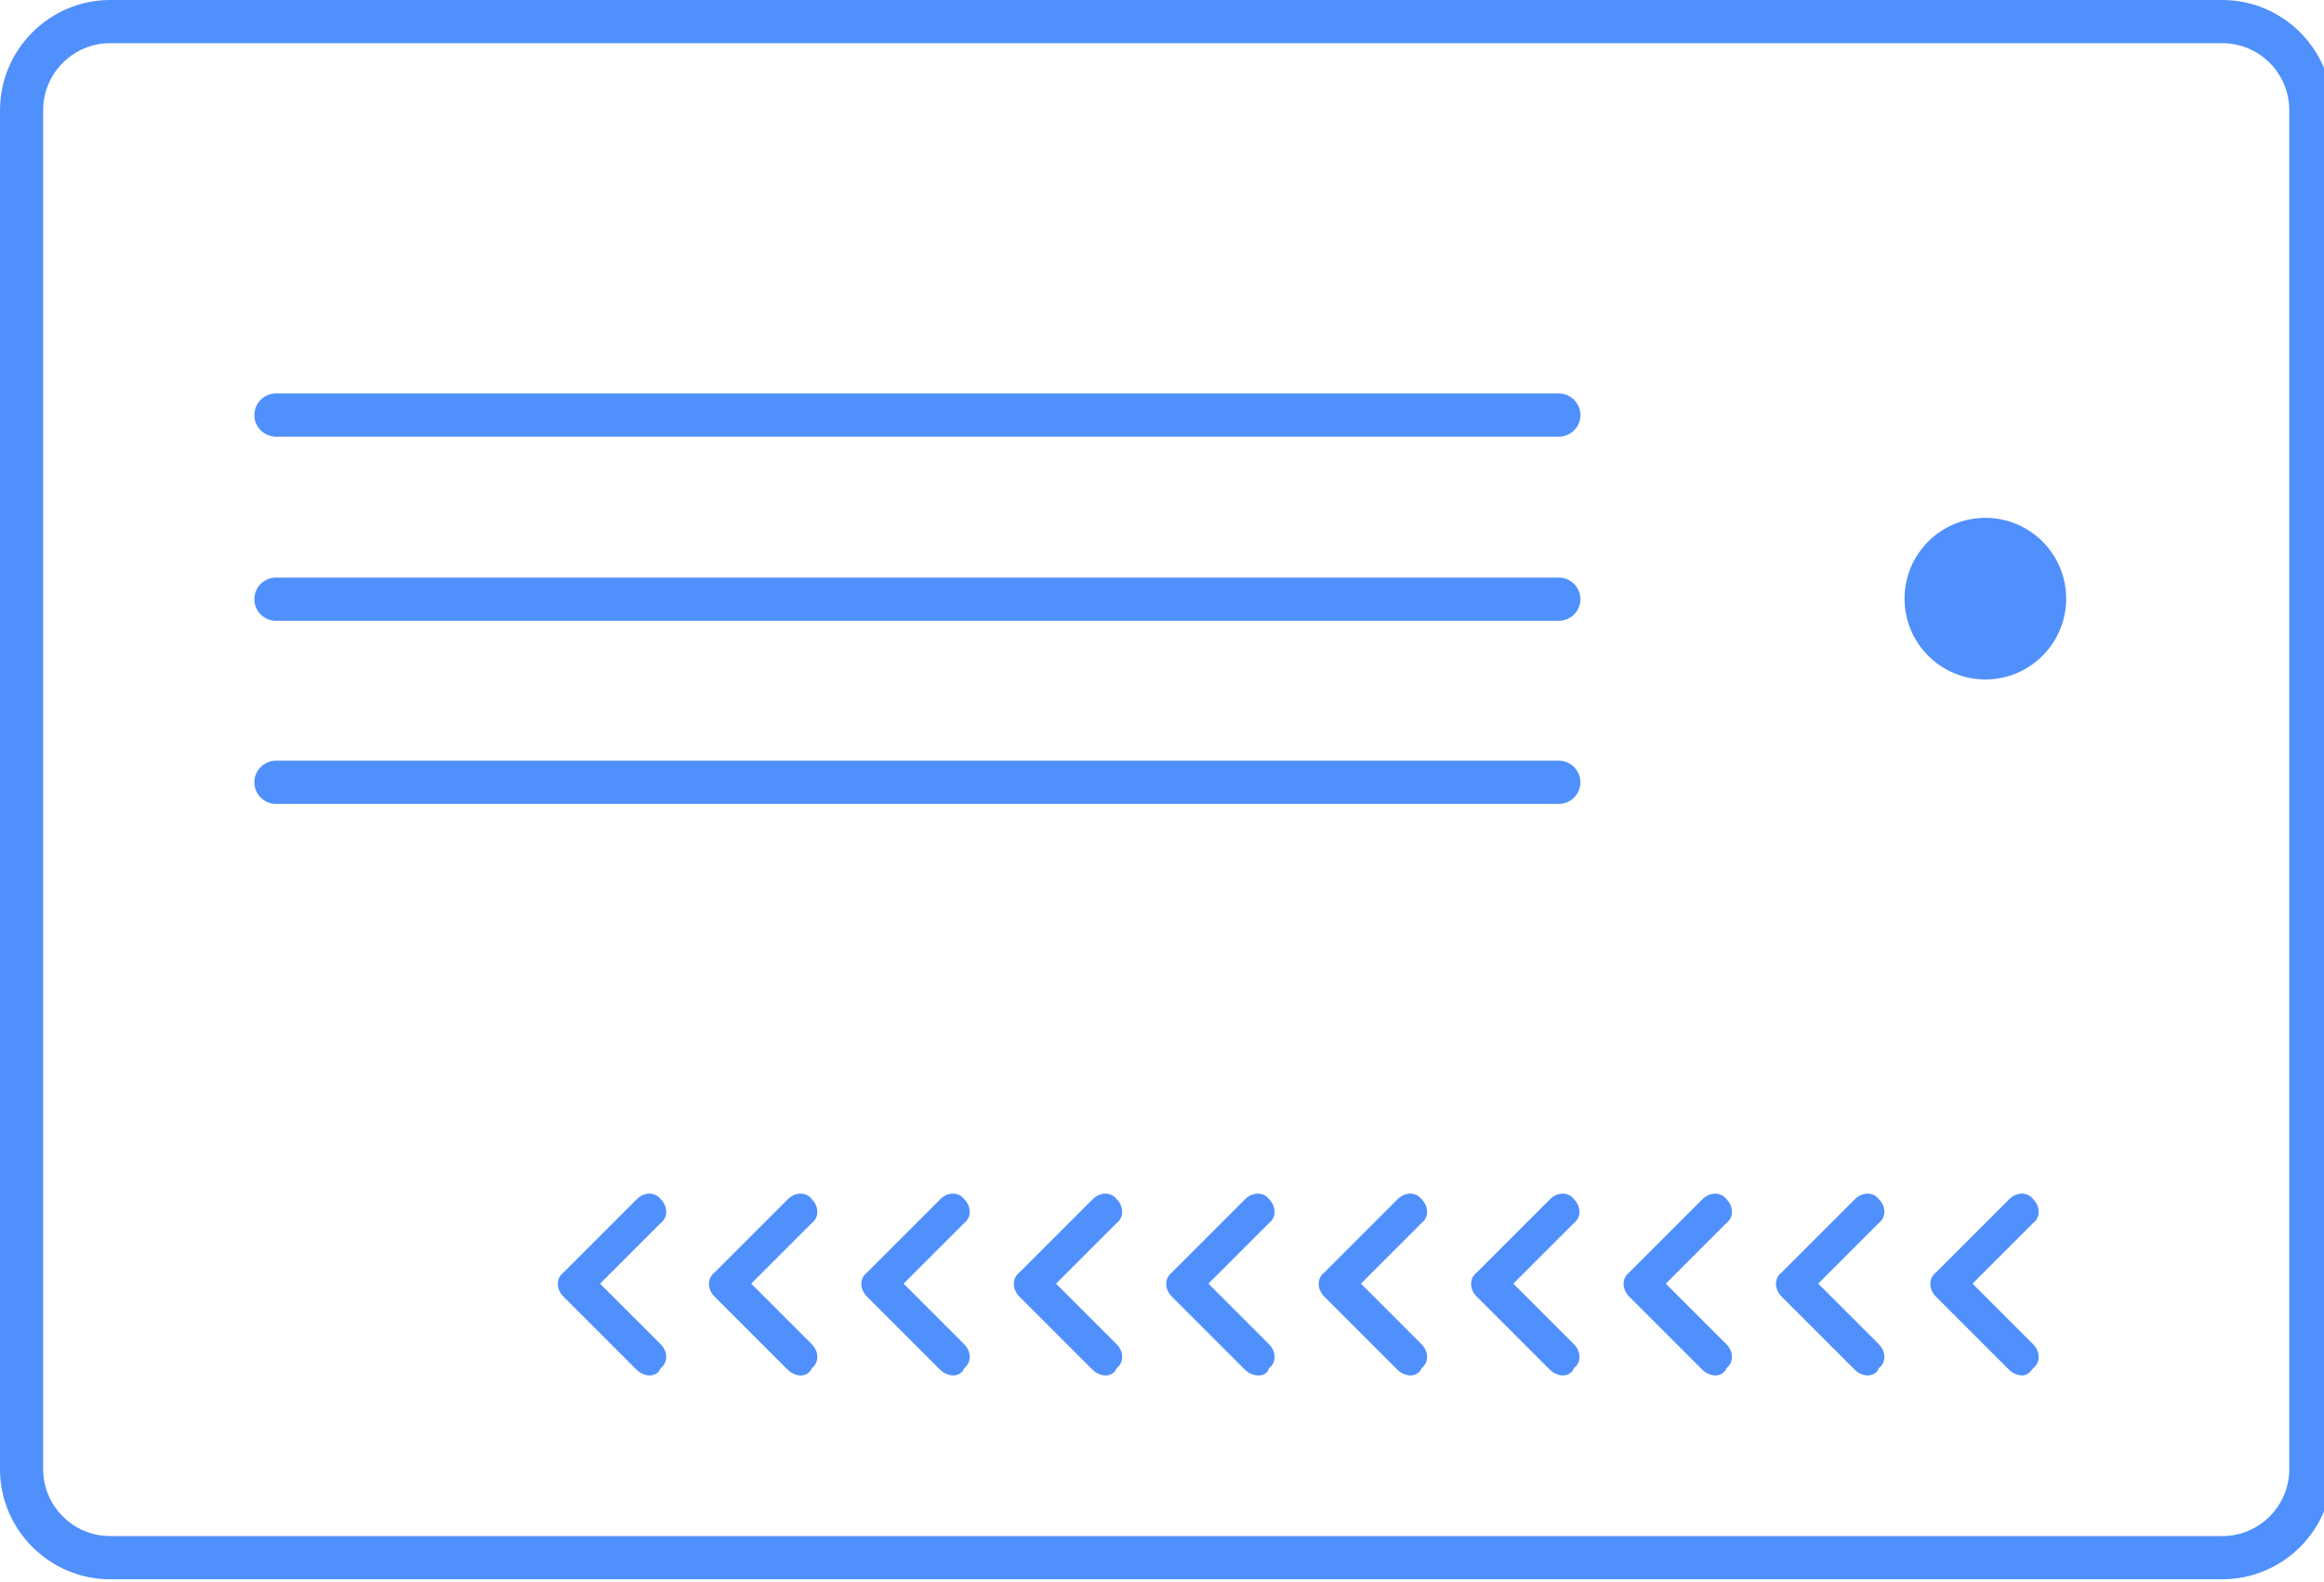     <svg version="1.1" xmlns="http://www.w3.org/2000/svg" xmlns:xlink="http://www.w3.org/1999/xlink" id="upload_id_back_drop" viewBox="0 0 47 32">
      <title>upload_id_back_drop</title>
      <path fill="#5090fc" style="fill: #5090fc" d="M44.943 0h-42.715c-1.226 0-2.228 1.003-2.228 2.229v27.486c0 1.225 1.002 2.228 2.228 2.228h42.715c1.226 0 2.229-1.003 2.229-2.228v-27.486c0-1.226-1.003-2.229-2.229-2.229zM44.943 0.873c0.747 0 1.355 0.608 1.355 1.355v27.486c0 0.747-0.608 1.355-1.355 1.355h-42.715c-0.747 0-1.355-0.608-1.355-1.355v-27.486c0-0.747 0.608-1.355 1.355-1.355h42.715z"></path>
      <path fill="#5090fc" style="fill: #5090fc" d="M16.195 27.82c-0.074 0-0.186-0.037-0.26-0.111l-1.486-1.486c-0.148-0.149-0.148-0.372 0-0.483l1.486-1.486c0.149-0.149 0.371-0.149 0.483 0 0.149 0.149 0.149 0.371 0 0.483l-1.226 1.226 1.226 1.226c0.149 0.149 0.149 0.372 0 0.483-0.037 0.111-0.149 0.148-0.223 0.148z"></path>
      <path fill="#5090fc" style="fill: #5090fc" d="M13.139 27.82c-0.074 0-0.186-0.037-0.26-0.111l-1.486-1.486c-0.148-0.149-0.148-0.372 0-0.483l1.486-1.486c0.149-0.149 0.371-0.149 0.483 0 0.149 0.149 0.149 0.371 0 0.483l-1.226 1.226 1.226 1.226c0.149 0.149 0.149 0.372 0 0.483-0.037 0.111-0.149 0.148-0.223 0.148z"></path>
      <path fill="#5090fc" style="fill: #5090fc" d="M19.278 27.82c-0.075 0-0.186-0.037-0.26-0.111l-1.486-1.486c-0.149-0.149-0.149-0.372 0-0.483l1.486-1.486c0.148-0.149 0.371-0.149 0.482 0 0.149 0.149 0.149 0.371 0 0.483l-1.226 1.226 1.226 1.226c0.149 0.149 0.149 0.372 0 0.483-0.037 0.111-0.148 0.148-0.222 0.148z"></path>
      <path fill="#5090fc" style="fill: #5090fc" d="M22.36 27.82c-0.074 0-0.186-0.037-0.26-0.111l-1.486-1.486c-0.148-0.149-0.148-0.372 0-0.483l1.486-1.486c0.149-0.149 0.371-0.149 0.483 0 0.149 0.149 0.149 0.371 0 0.483l-1.226 1.226 1.226 1.226c0.149 0.149 0.149 0.372 0 0.483-0.037 0.111-0.149 0.148-0.223 0.148z"></path>
      <path fill="#5090fc" style="fill: #5090fc" d="M25.443 27.82c-0.075 0-0.186-0.037-0.26-0.111l-1.486-1.486c-0.149-0.149-0.149-0.372 0-0.483l1.486-1.486c0.148-0.149 0.371-0.149 0.482 0 0.149 0.149 0.149 0.371 0 0.483l-1.226 1.226 1.226 1.226c0.149 0.149 0.149 0.372 0 0.483-0.037 0.111-0.111 0.148-0.222 0.148z"></path>
      <path fill="#5090fc" style="fill: #5090fc" d="M28.526 27.82c-0.074 0-0.186-0.037-0.26-0.111l-1.486-1.486c-0.148-0.149-0.148-0.372 0-0.483l1.486-1.486c0.149-0.149 0.371-0.149 0.483 0 0.149 0.149 0.149 0.371 0 0.483l-1.226 1.226 1.226 1.226c0.149 0.149 0.149 0.372 0 0.483-0.037 0.111-0.149 0.148-0.223 0.148z"></path>
      <path fill="#5090fc" style="fill: #5090fc" d="M31.609 27.82c-0.075 0-0.186-0.037-0.26-0.111l-1.486-1.486c-0.149-0.149-0.149-0.372 0-0.483l1.486-1.486c0.148-0.149 0.371-0.149 0.482 0 0.149 0.149 0.149 0.371 0 0.483l-1.226 1.226 1.226 1.226c0.149 0.149 0.149 0.372 0 0.483-0.037 0.111-0.148 0.148-0.222 0.148z"></path>
      <path fill="#5090fc" style="fill: #5090fc" d="M34.692 27.82c-0.074 0-0.185-0.037-0.26-0.111l-1.486-1.486c-0.148-0.149-0.148-0.372 0-0.483l1.486-1.486c0.149-0.149 0.372-0.149 0.483 0 0.149 0.149 0.149 0.371 0 0.483l-1.226 1.226 1.226 1.226c0.149 0.149 0.149 0.372 0 0.483-0.037 0.111-0.149 0.148-0.223 0.148z"></path>
      <path fill="#5090fc" style="fill: #5090fc" d="M37.775 27.82c-0.075 0-0.186-0.037-0.26-0.111l-1.486-1.486c-0.149-0.149-0.149-0.372 0-0.483l1.486-1.486c0.148-0.149 0.371-0.149 0.482 0 0.149 0.149 0.149 0.371 0 0.483l-1.226 1.226 1.226 1.226c0.149 0.149 0.149 0.372 0 0.483-0.037 0.111-0.148 0.148-0.222 0.148z"></path>
      <path fill="#5090fc" style="fill: #5090fc" d="M40.895 27.82c-0.074 0-0.185-0.037-0.26-0.111l-1.486-1.486c-0.148-0.149-0.148-0.372 0-0.483l1.486-1.486c0.149-0.149 0.372-0.149 0.483 0 0.149 0.149 0.149 0.371 0 0.483l-1.226 1.226 1.226 1.226c0.149 0.149 0.149 0.372 0 0.483-0.074 0.111-0.148 0.148-0.223 0.148z"></path>
      <path fill="#5090fc" style="fill: #5090fc" d="M40.152 10.474c0.903 0 1.634 0.732 1.634 1.634s-0.732 1.635-1.634 1.635-1.635-0.732-1.635-1.635c0-0.902 0.732-1.634 1.635-1.634z"></path>
      <path fill="#5090fc" style="fill: #5090fc" d="M31.525 7.958h-25.944c-0.24 0-0.437 0.196-0.437 0.437s0.197 0.437 0.437 0.437h25.944c0.24 0 0.437-0.196 0.437-0.437s-0.197-0.437-0.437-0.437z"></path>
      <path fill="#5090fc" style="fill: #5090fc" d="M31.525 11.682h-25.944c-0.24 0-0.437 0.196-0.437 0.437s0.197 0.437 0.437 0.437h25.944c0.24 0 0.437-0.196 0.437-0.437s-0.197-0.437-0.437-0.437z"></path>
      <path fill="#5090fc" style="fill: #5090fc" d="M31.525 15.386h-25.944c-0.24 0-0.437 0.196-0.437 0.437s0.197 0.437 0.437 0.437h25.944c0.24 0 0.437-0.196 0.437-0.437s-0.197-0.437-0.437-0.437z"></path>
    </svg>